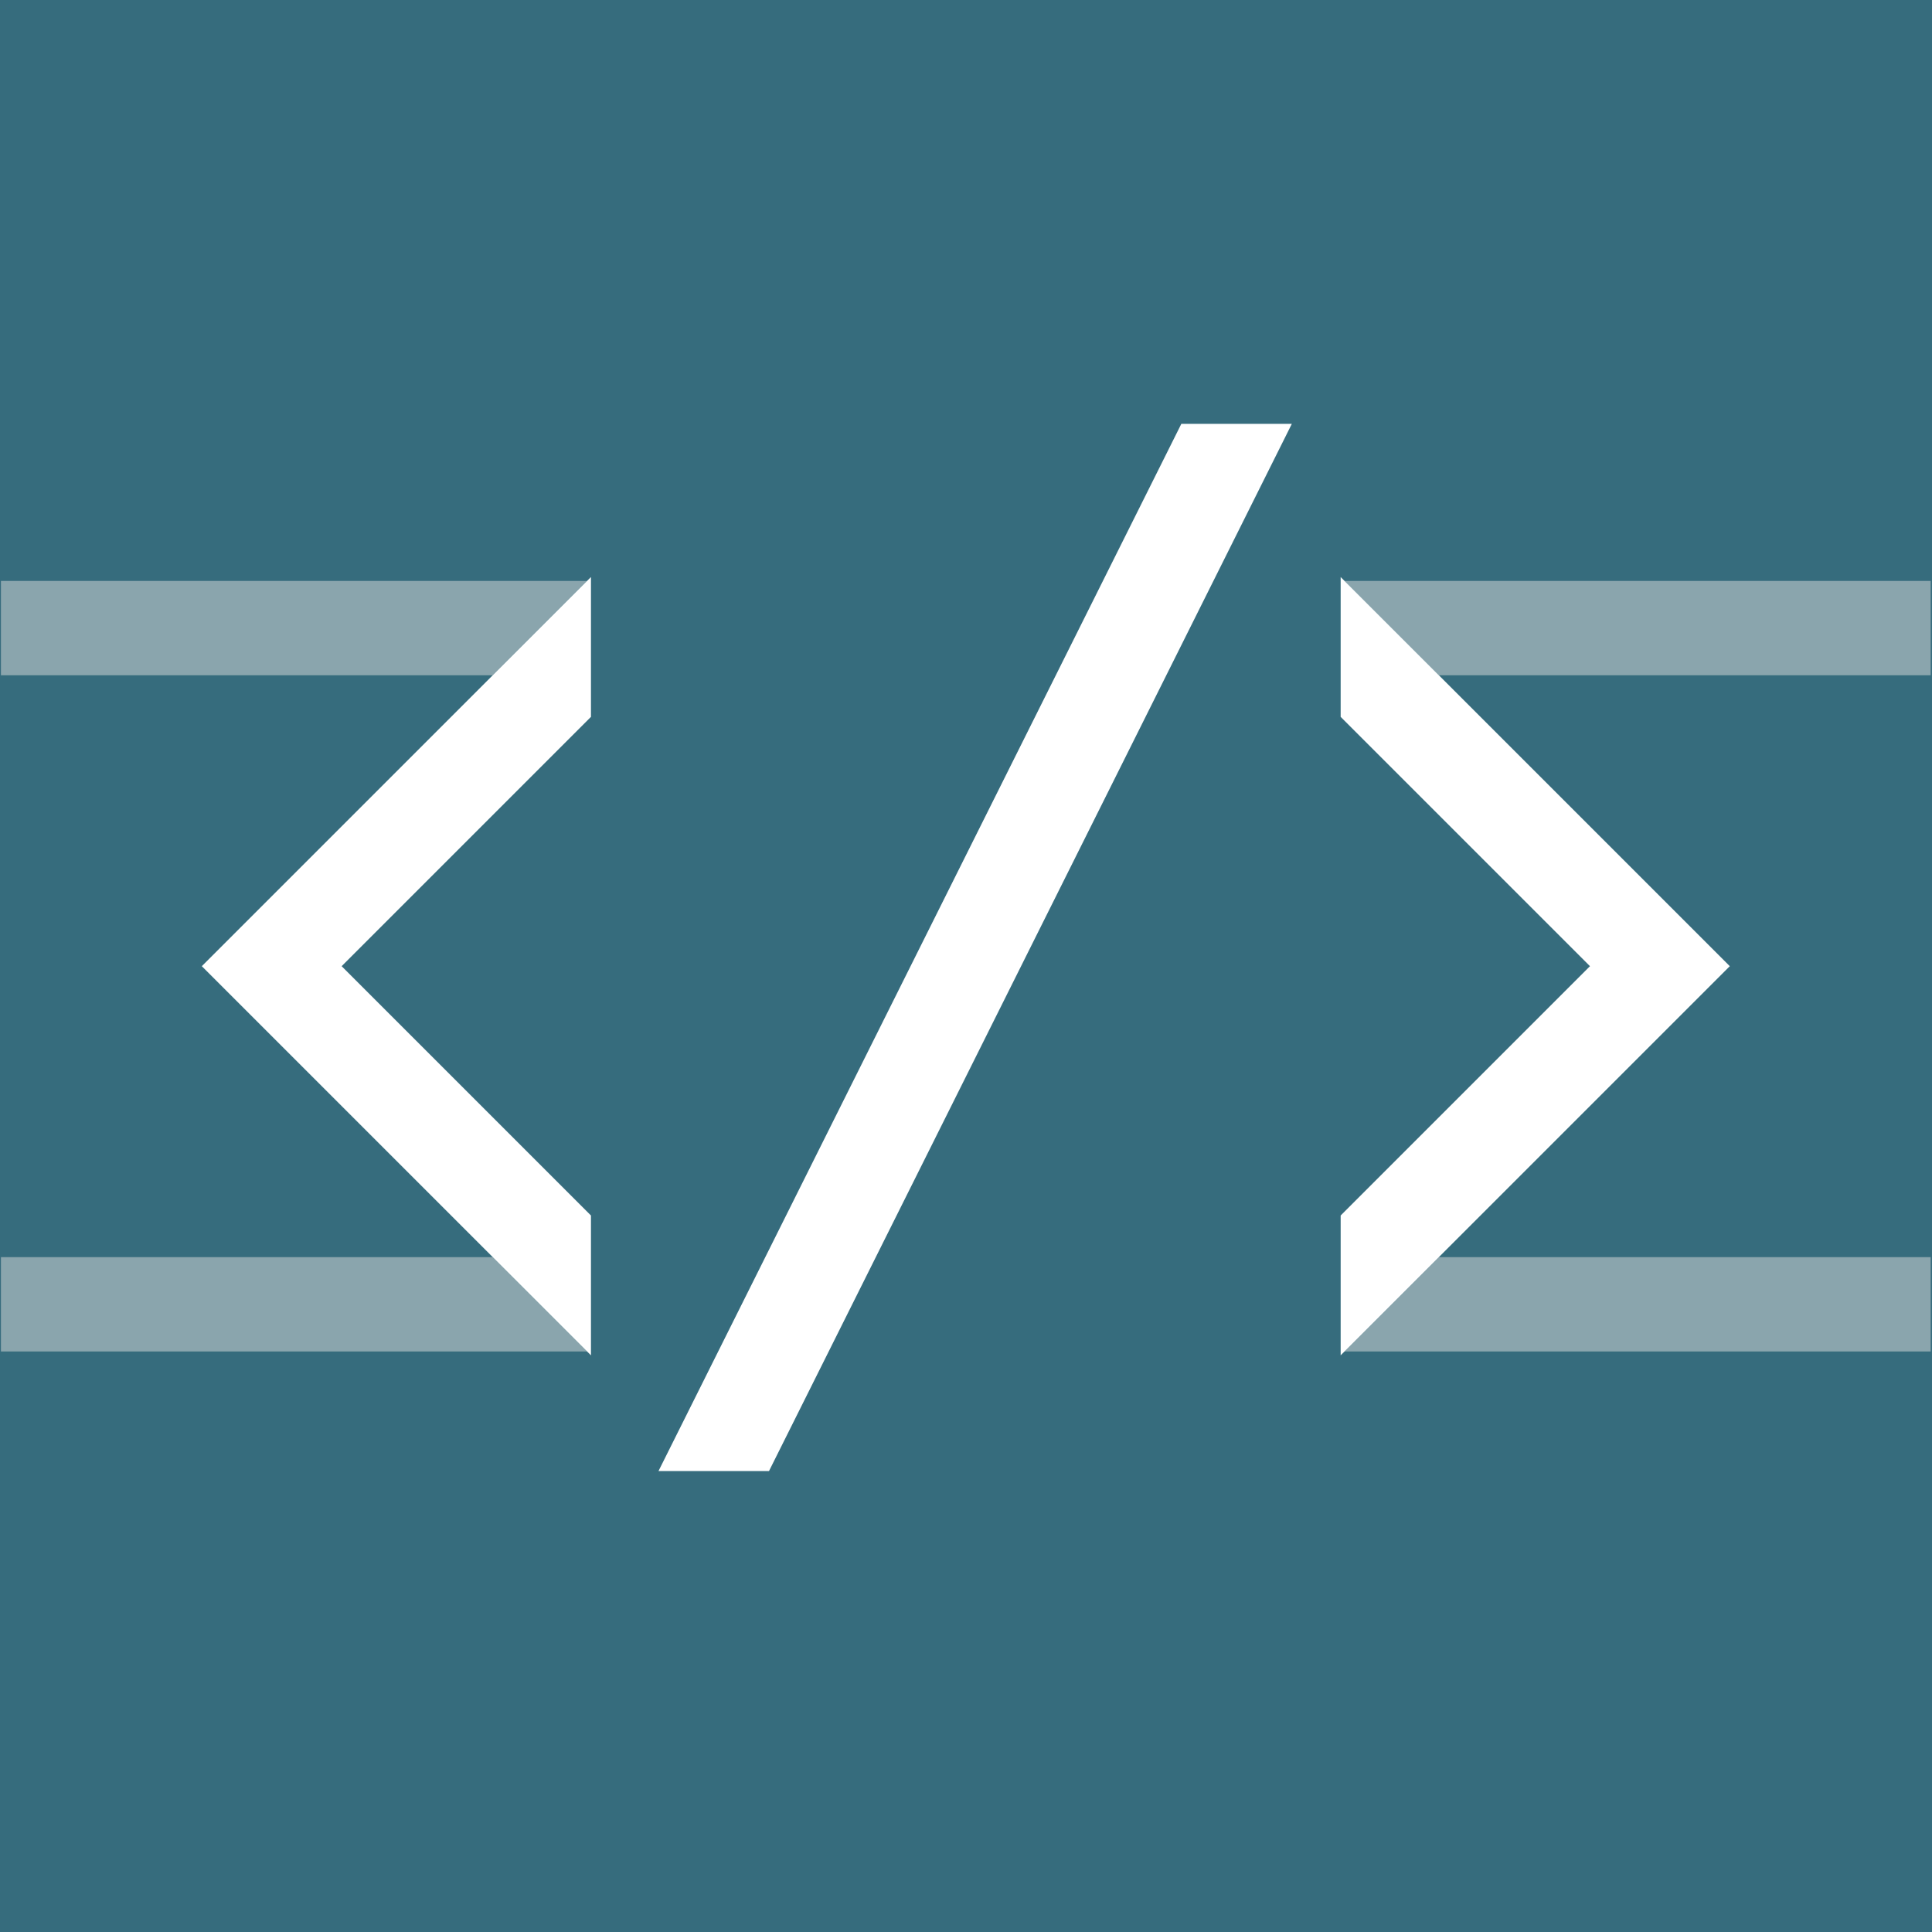 <?xml version="1.0" encoding="UTF-8"?>
<!DOCTYPE svg PUBLIC "-//W3C//DTD SVG 1.1//EN" "http://www.w3.org/Graphics/SVG/1.1/DTD/svg11.dtd">
<!-- Creator: CorelDRAW -->
<svg xmlns="http://www.w3.org/2000/svg" xml:space="preserve" width="1772px" height="1772px" version="1.1" style="shape-rendering:geometricPrecision; text-rendering:geometricPrecision; image-rendering:optimizeQuality; fill-rule:evenodd; clip-rule:evenodd"
viewBox="0 0 1772 1772"
 xmlns:xlink="http://www.w3.org/1999/xlink"
 xmlns:xodm="http://www.corel.com/coreldraw/odm/2003">
 <rect x="0" y="0" width="1772" height="1772" fill="#808080" stroke="none"/>
 <defs>
  <style type="text/css">
   <![CDATA[
    .str1 {stroke:#373435;stroke-width:2.08;stroke-miterlimit:22.926}
    .str4 {stroke:#366C7D;stroke-width:2.08;stroke-miterlimit:22.926}
    .str3 {stroke:#EBF3F5;stroke-width:2.08;stroke-miterlimit:22.926}
    .str2 {stroke:white;stroke-width:2.08;stroke-miterlimit:22.926}
    .str0 {stroke:#373435;stroke-width:0.9;stroke-miterlimit:22.926}
    .fil1 {fill:#F0F0F0}
    .fil0 {fill:#136F86}
    .fil3 {fill:#366C7D}
    .fil4 {fill:#8AA5AD}
    .fil2 {fill:white}
   ]]>
  </style>
 </defs>
 <g id="Capa_x0020_1">
  <rect class="fil0 str0" x="-3753.13" y="-359.93" width="1772" height="1772"/>
  <polygon class="fil1 str0" points="-3503.49,540.04 -3129.13,772.54 -3150.74,812.81 -3525.11,580.31 -3589.95,540.04 -3525.11,499.77 -3150.74,267.27 -3129.13,307.54 "/>
  <polygon class="fil1 str0" points="-2230.76,540.04 -2605.13,307.54 -2583.52,267.27 -2209.15,499.77 -2144.31,540.04 -2209.15,580.31 -2583.52,812.81 -2605.13,772.54 "/>
  <rect class="fil1 str0" transform="matrix(-0.382 0.712 -1.513 -0.812 -2631.6 163.676)" width="1096.84" height="34.4"/>
  <polygon class="fil1 str1" points="-3753.13,267.27 -3237.2,267.27 -3332.3,326.34 -3753.13,326.34 "/>
  <polygon class="fil1 str1" points="-3753.13,812.81 -3237.2,812.81 -3332.3,753.74 -3753.13,753.74 "/>
  <polygon class="fil1 str1" points="-1981.13,267.27 -2497.06,267.27 -2401.95,326.34 -1981.13,326.34 "/>
  <polygon class="fil1 str1" points="-1981.13,812.81 -2497.06,812.81 -2401.95,753.74 -1981.13,753.74 "/>
  <g id="_1914555274448">
   <polygon class="fil2 str2" points="790.96,3023.65 1226.92,3023.65 1155.54,3088.78 790.96,3088.78 "/>
   <polygon class="fil2 str2" points="1226.92,3023.65 941.41,3284.16 1226.92,3544.67 1226.92,3452.57 1042.35,3284.16 1226.92,3115.76 "/>
   <polygon class="fil2 str2" points="790.96,3479.55 1155.54,3479.54 1226.92,3544.67 790.96,3544.67 "/>
   <polygon class="fil2 str2" points="1664.51,2919.28 1744.29,2919.28 1358.79,3623.78 1279.02,3623.78 "/>
   <polygon class="fil2 str2" points="1782.56,3023.65 2068.07,3284.16 1782.56,3544.67 1782.56,3452.57 1967.13,3284.16 1782.56,3115.76 "/>
   <polygon class="fil2 str2" points="2218.52,3023.65 1782.56,3023.65 1853.94,3088.78 2218.52,3088.78 "/>
   <polygon class="fil2 str2" points="2218.52,3479.55 1853.94,3479.54 1782.56,3544.67 2218.52,3544.67 "/>
  </g>
  <rect class="fil3 str2" x="-3711.93" y="1773.22" width="1772" height="1772"/>
  <rect class="fil3 str3" x="-3682.38" y="3658.01" width="1772" height="1772"/>
  <rect class="fil3 str4" x="-4347.84" y="5805.81" width="1772" height="1772"/>
  <polygon class="fil4 str4" points="-4542.78,6337.41 -3806.69,6337.41 -3895.29,6426.01 -4542.78,6426.01 "/>
  <polygon class="fil4 str4" points="-4558.47,6957.61 -3895.29,6957.61 -3806.69,7046.21 -4558.47,7046.21 "/>
  <polygon class="fil2 str2" points="-3263.52,6195.41 -3164.49,6195.41 -3643,7153.83 -3742.03,7153.83 "/>
  <polygon class="fil4 str4" points="-2304.65,6337.41 -3116.99,6337.41 -3028.39,6426.01 -2304.65,6426.01 "/>
  <polygon class="fil4 str4" points="-2301.16,6957.61 -3028.39,6957.61 -3116.99,7046.21 -2301.16,7046.21 "/>
  <polygon class="fil2 str2" points="-3806.69,6337.41 -4161.09,6691.81 -3806.69,7046.21 -3806.69,6920.91 -4035.79,6691.81 -3806.69,6462.71 "/>
  <polygon class="fil2 str2" points="-3116.99,6337.41 -2762.59,6691.81 -3116.99,7046.21 -3116.99,6920.91 -2887.89,6691.81 -3116.99,6462.71 "/>
  <g id="_1914555271280">
   <rect class="fil3 str4" x="-0.18" y="0.17" width="1772" height="1772"/>
   <polygon class="fil4 str4" points="-0.18,531.77 540.98,531.77 452.38,620.37 -0.18,620.37 "/>
   <polygon class="fil4 str4" points="-0.18,1151.97 452.38,1151.97 540.98,1240.57 -0.18,1240.57 "/>
   <polygon class="fil2 str2" points="1084.15,389.78 1183.17,389.78 704.67,1348.19 605.64,1348.19 "/>
   <polygon class="fil4 str4" points="1771.83,531.77 1230.67,531.77 1319.28,620.37 1771.83,620.37 "/>
   <polygon class="fil4 str4" points="1771.83,1151.97 1319.27,1151.97 1230.67,1240.57 1771.83,1240.57 "/>
   <polygon class="fil2 str2" points="540.98,531.77 186.58,886.17 540.98,1240.57 540.98,1115.27 311.88,886.17 540.98,657.07 "/>
   <polygon class="fil2 str2" points="1230.67,531.77 1585.07,886.17 1230.67,1240.57 1230.68,1115.27 1459.78,886.17 1230.67,657.07 "/>
  </g>
 </g>
</svg>
